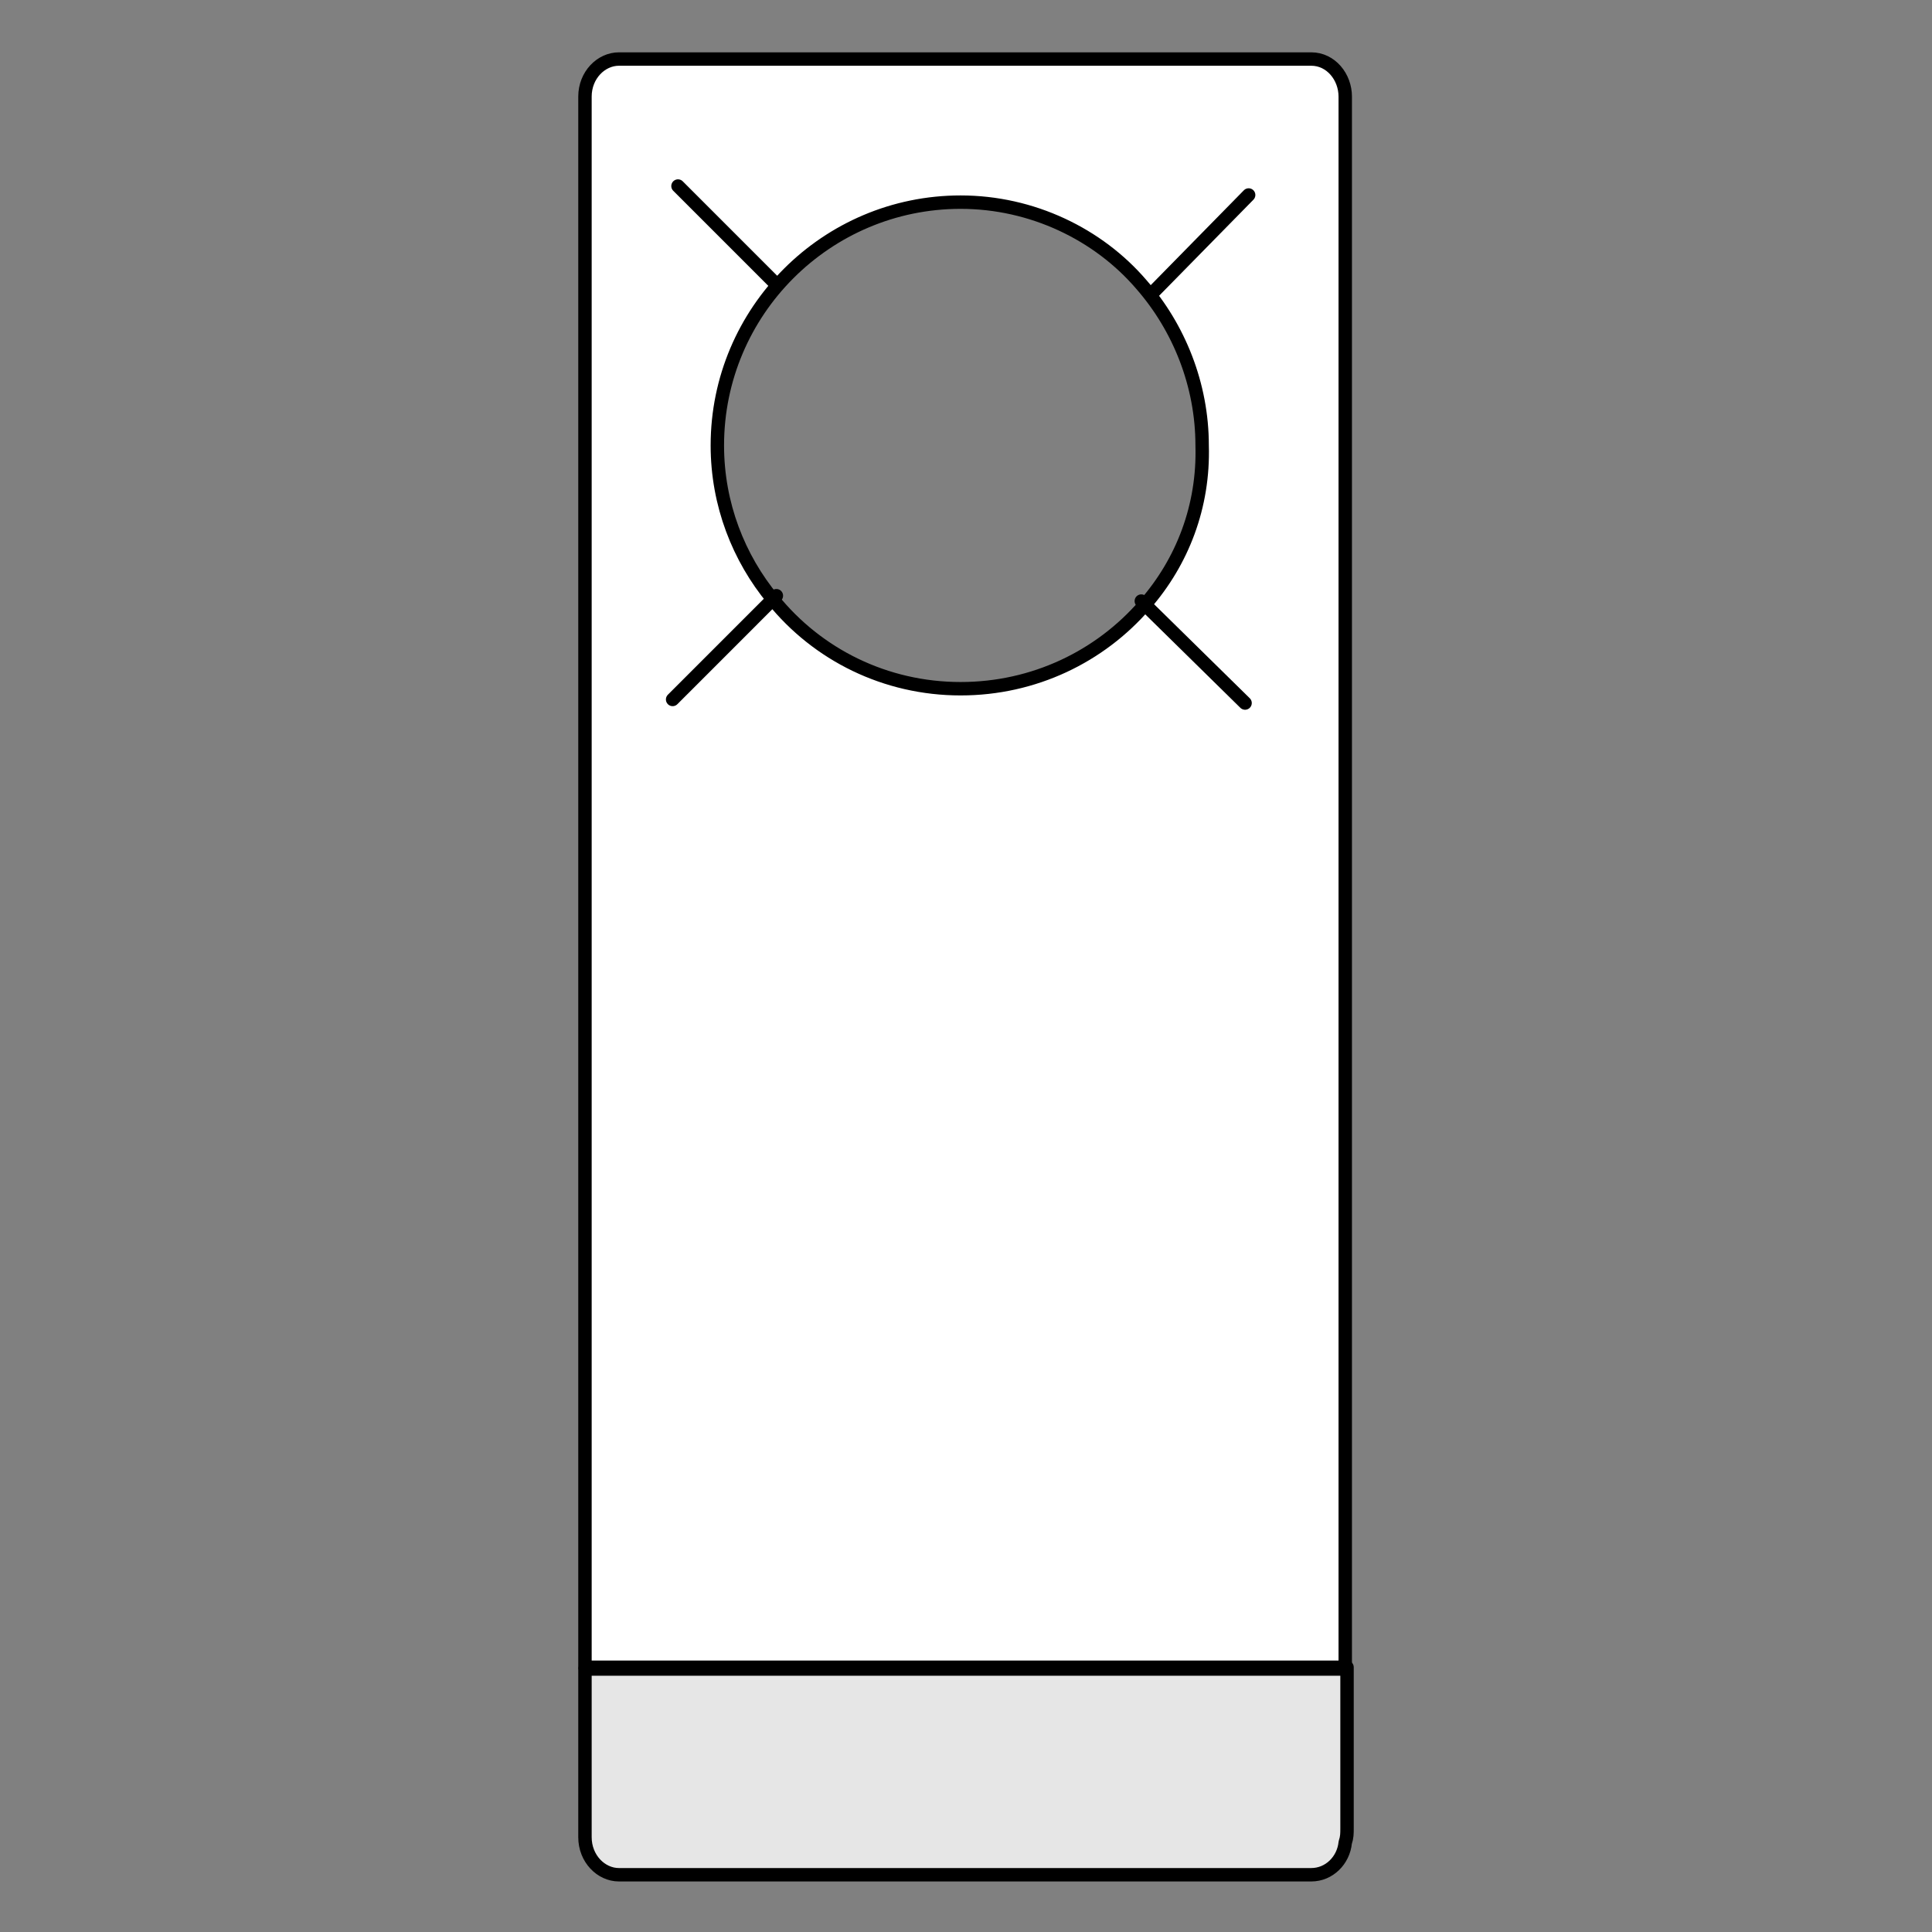 <?xml version="1.0" encoding="utf-8"?>
<!-- Generator: Adobe Illustrator 21.1.0, SVG Export Plug-In . SVG Version: 6.00 Build 0)  -->
<svg version="1.1" id="Layer_1" xmlns="http://www.w3.org/2000/svg" xmlns:xlink="http://www.w3.org/1999/xlink" x="0px" y="0px"
	 width="108px" height="108px" viewBox="0 0 108 108" style="enable-background:new 0 0 108 108;" xml:space="preserve">
<rect x="0" y="0" width="108" height="108" fill="#808080" stroke="none"/>
<style type="text/css">
	.st0{fill:#FFFFFF;stroke:#000000;stroke-width:0.75;stroke-linecap:round;stroke-linejoin:round;stroke-miterlimit:10;}
	.st1{fill:none;stroke:#000000;stroke-width:0.75;stroke-linecap:round;stroke-linejoin:round;stroke-miterlimit:10;}
	.st2{fill:#E6E6E6;stroke:#000000;stroke-width:0.75;stroke-linecap:round;stroke-linejoin:round;stroke-miterlimit:10;}
</style>
<g>
	<path class="st0" d="M73.3,3.3H34.6c-1,0-1.9,0.9-1.9,2.1v87.8h42.5V5.4C75.2,4.3,74.4,3.3,73.3,3.3z M64,33.8
		c-2.5,2.9-6.2,4.7-10.3,4.7c-4.2,0-8-1.9-10.5-5c-1.9-2.3-3.1-5.3-3.1-8.6c0-7.5,6.1-13.6,13.6-13.6c4,0,7.7,1.8,10.1,4.6
		c2.1,2.4,3.4,5.6,3.4,9C67.3,28.3,66.1,31.4,64,33.8z"/>
	<g>
		<line class="st1" x1="69.8" y1="10.9" x2="64.4" y2="16.4"/>
		<line class="st1" x1="69.6" y1="39.3" x2="63.8" y2="33.6"/>
		<line class="st1" x1="37.6" y1="39.1" x2="43.4" y2="33.3"/>
		<line class="st1" x1="37.9" y1="10.4" x2="43.2" y2="15.7"/>
	</g>
	<path class="st2" d="M75.3,93.2v9c0,0.3,0,0.5-0.1,0.8c-0.1,1-0.9,1.8-1.9,1.8H34.6c-1,0-1.9-0.9-1.9-2.1v-9.4H75.3z"/>
</g>
</svg>
